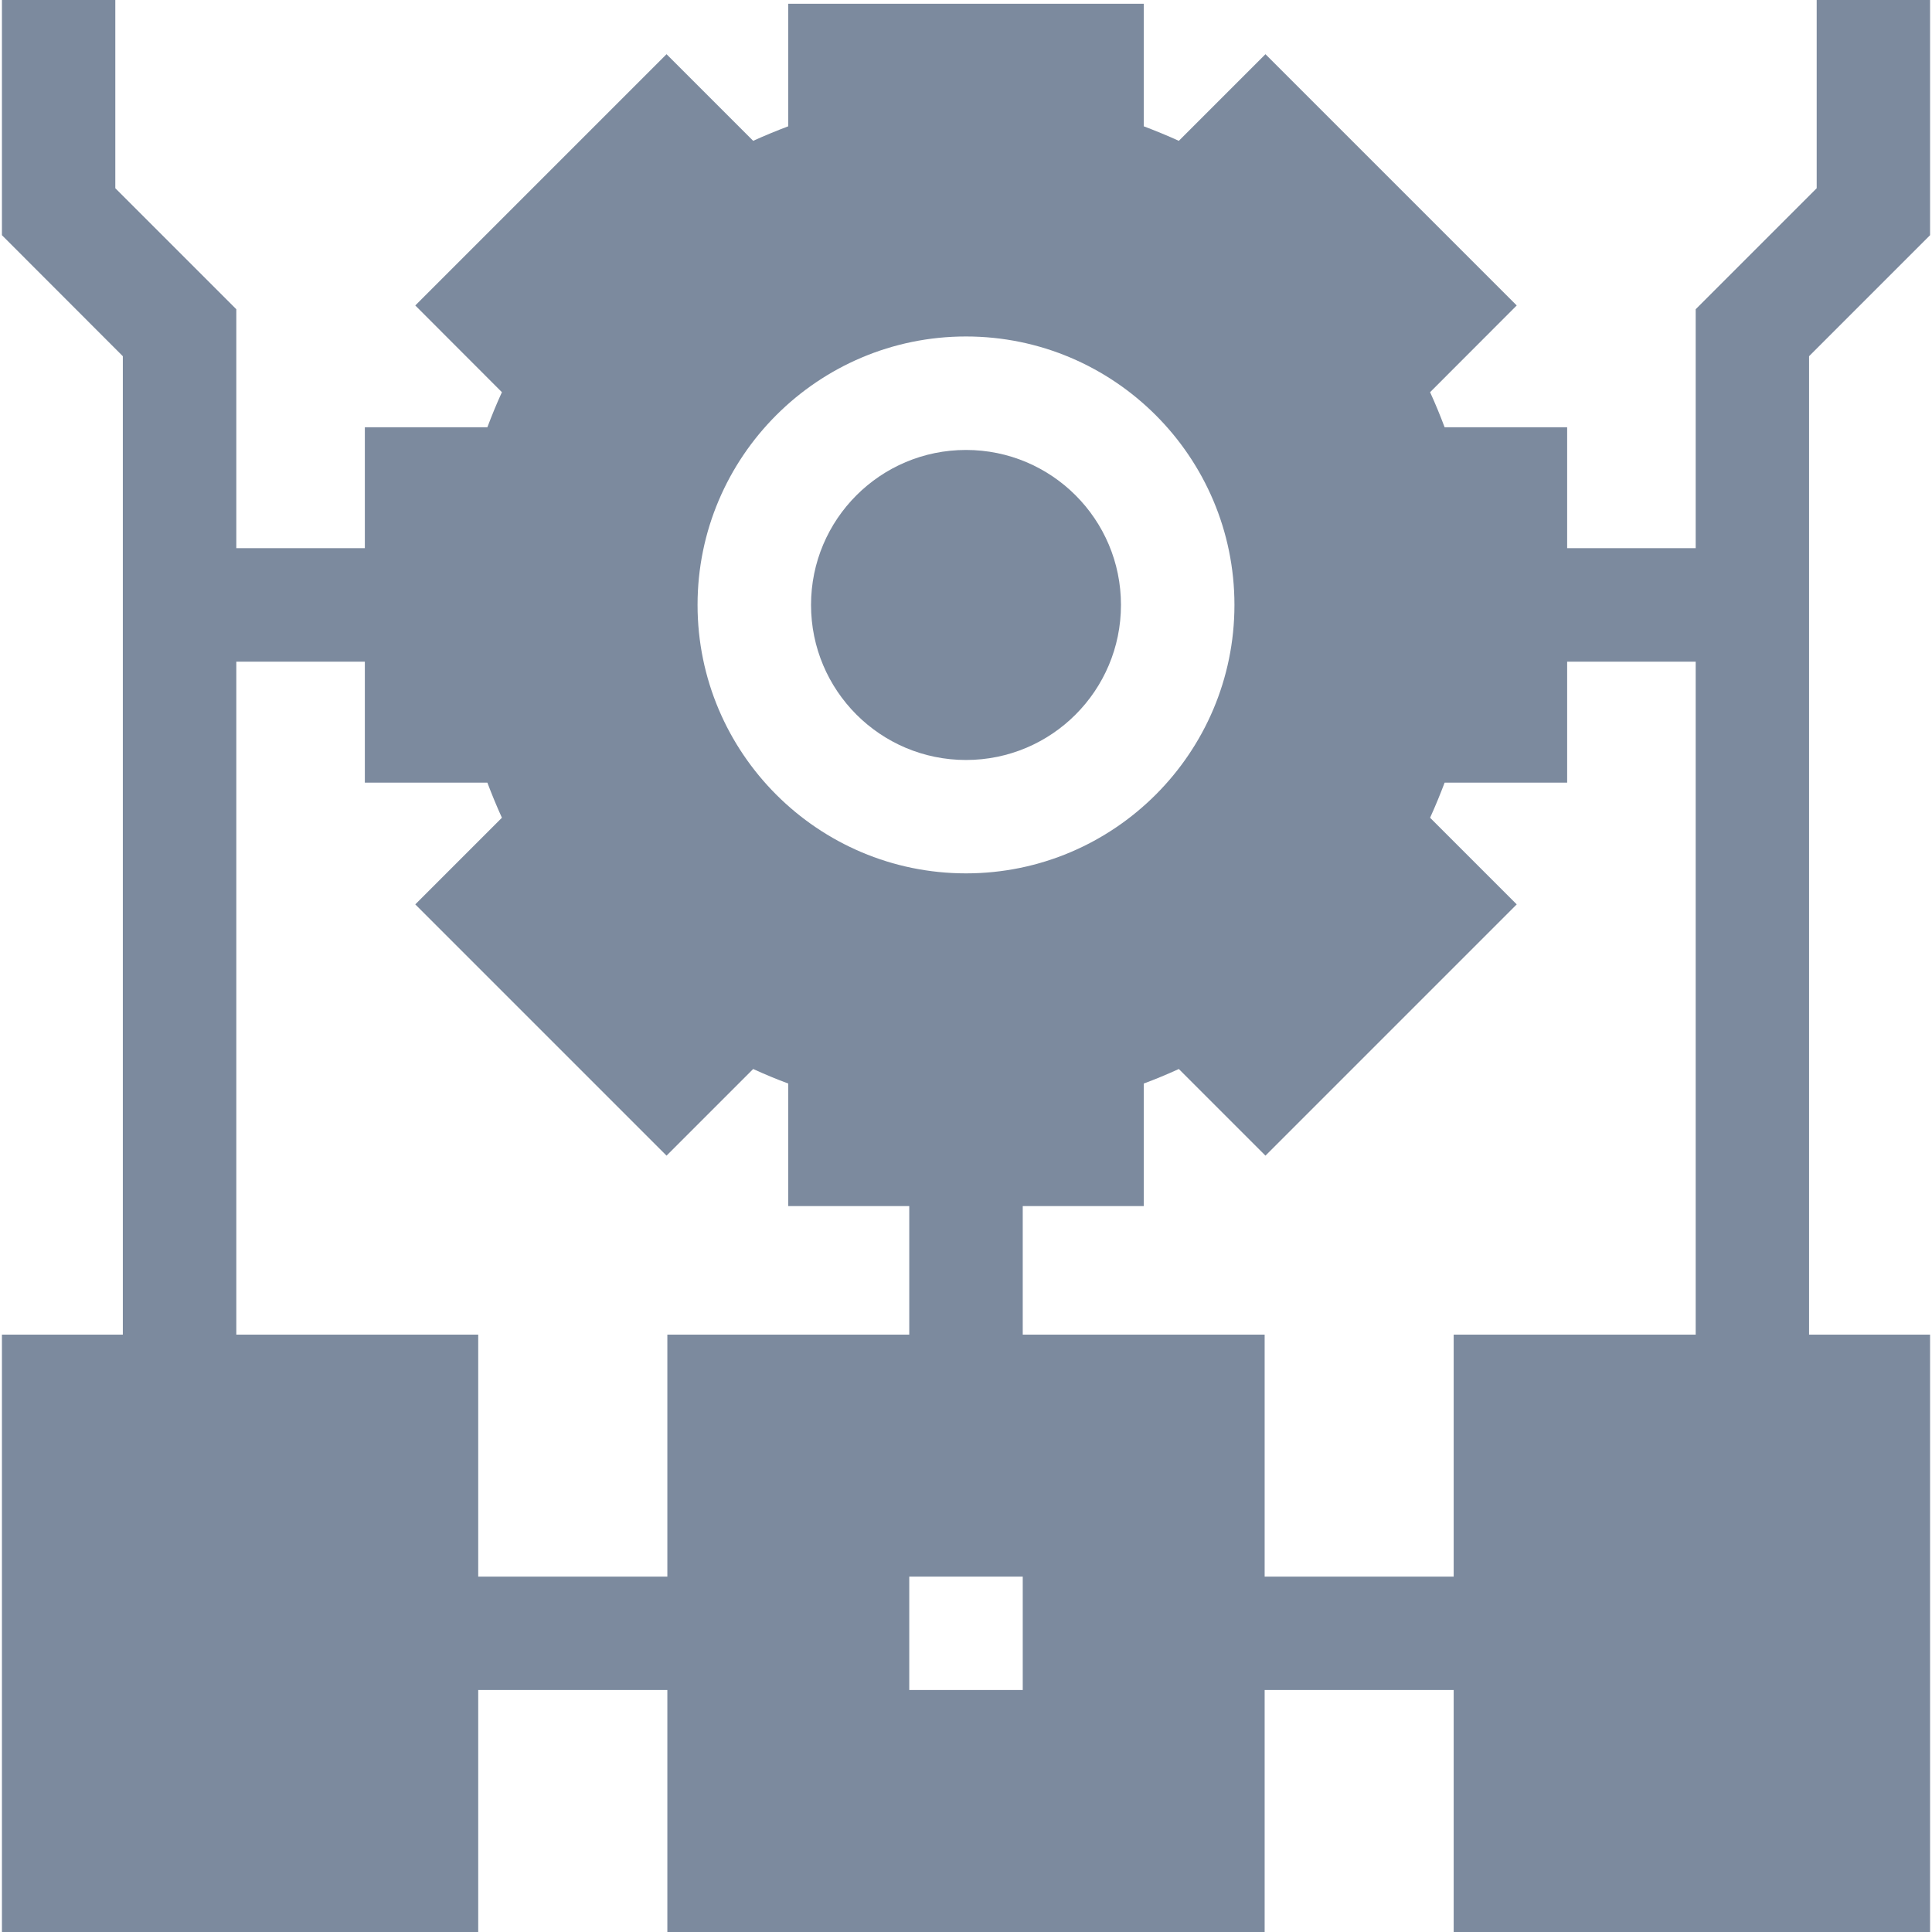 <svg width="19" height="19" viewBox="0 0 19 19" fill="none" xmlns="http://www.w3.org/2000/svg">
<g clip-path="url(#clip0_1_131)">
<path d="M9.5 7.474C10.342 7.474 11.024 6.791 11.024 5.949C11.024 5.107 10.342 4.425 9.5 4.425C8.658 4.425 7.976 5.107 7.976 5.949C7.976 6.791 8.658 7.474 9.5 7.474Z" fill="#7C8A9E"/>
<path d="M18.981 2.313V0H17.866V1.851L16.676 3.041V5.391H15.412V4.202H14.207C14.163 4.085 14.116 3.97 14.064 3.857L14.916 3.004L12.445 0.533L11.593 1.385C11.479 1.333 11.364 1.286 11.248 1.242V0.037H7.752V1.242C7.636 1.286 7.521 1.333 7.407 1.385L6.555 0.533L4.084 3.004L4.936 3.857C4.884 3.97 4.837 4.085 4.793 4.202H3.588V5.391H2.324V3.041L1.134 1.851V0H0.019V2.313L1.208 3.503V13.125H0.019V19H4.703V16.62H6.563V19H12.437V16.62H14.296V19H18.981V13.125H17.791V3.503L18.981 2.313ZM9.5 3.309C10.956 3.309 12.14 4.493 12.14 5.949C12.14 7.405 10.956 8.589 9.5 8.589C8.044 8.589 6.86 7.405 6.86 5.949C6.86 4.493 8.044 3.309 9.5 3.309ZM6.563 15.505H4.703V13.125H2.324V6.507H3.588V7.697H4.793C4.837 7.813 4.884 7.928 4.936 8.042L4.084 8.894L6.555 11.365L7.407 10.513C7.521 10.565 7.636 10.613 7.752 10.656V11.861H8.942V13.125H6.563V15.505ZM10.058 16.62H8.942V15.505H10.058V16.62ZM16.676 13.125H14.296V15.505H12.437V13.125H10.058V11.861H11.248V10.656C11.364 10.613 11.479 10.565 11.593 10.513L12.445 11.365L14.916 8.894L14.064 8.042C14.116 7.928 14.163 7.813 14.207 7.697H15.412V6.507H16.676V13.125Z" fill="#7C8A9E"/>
</g>
<defs>
<clipPath id="clip0_1_131">
<rect width="19" height="19" fill="white"/>
</clipPath>
</defs>
</svg>
